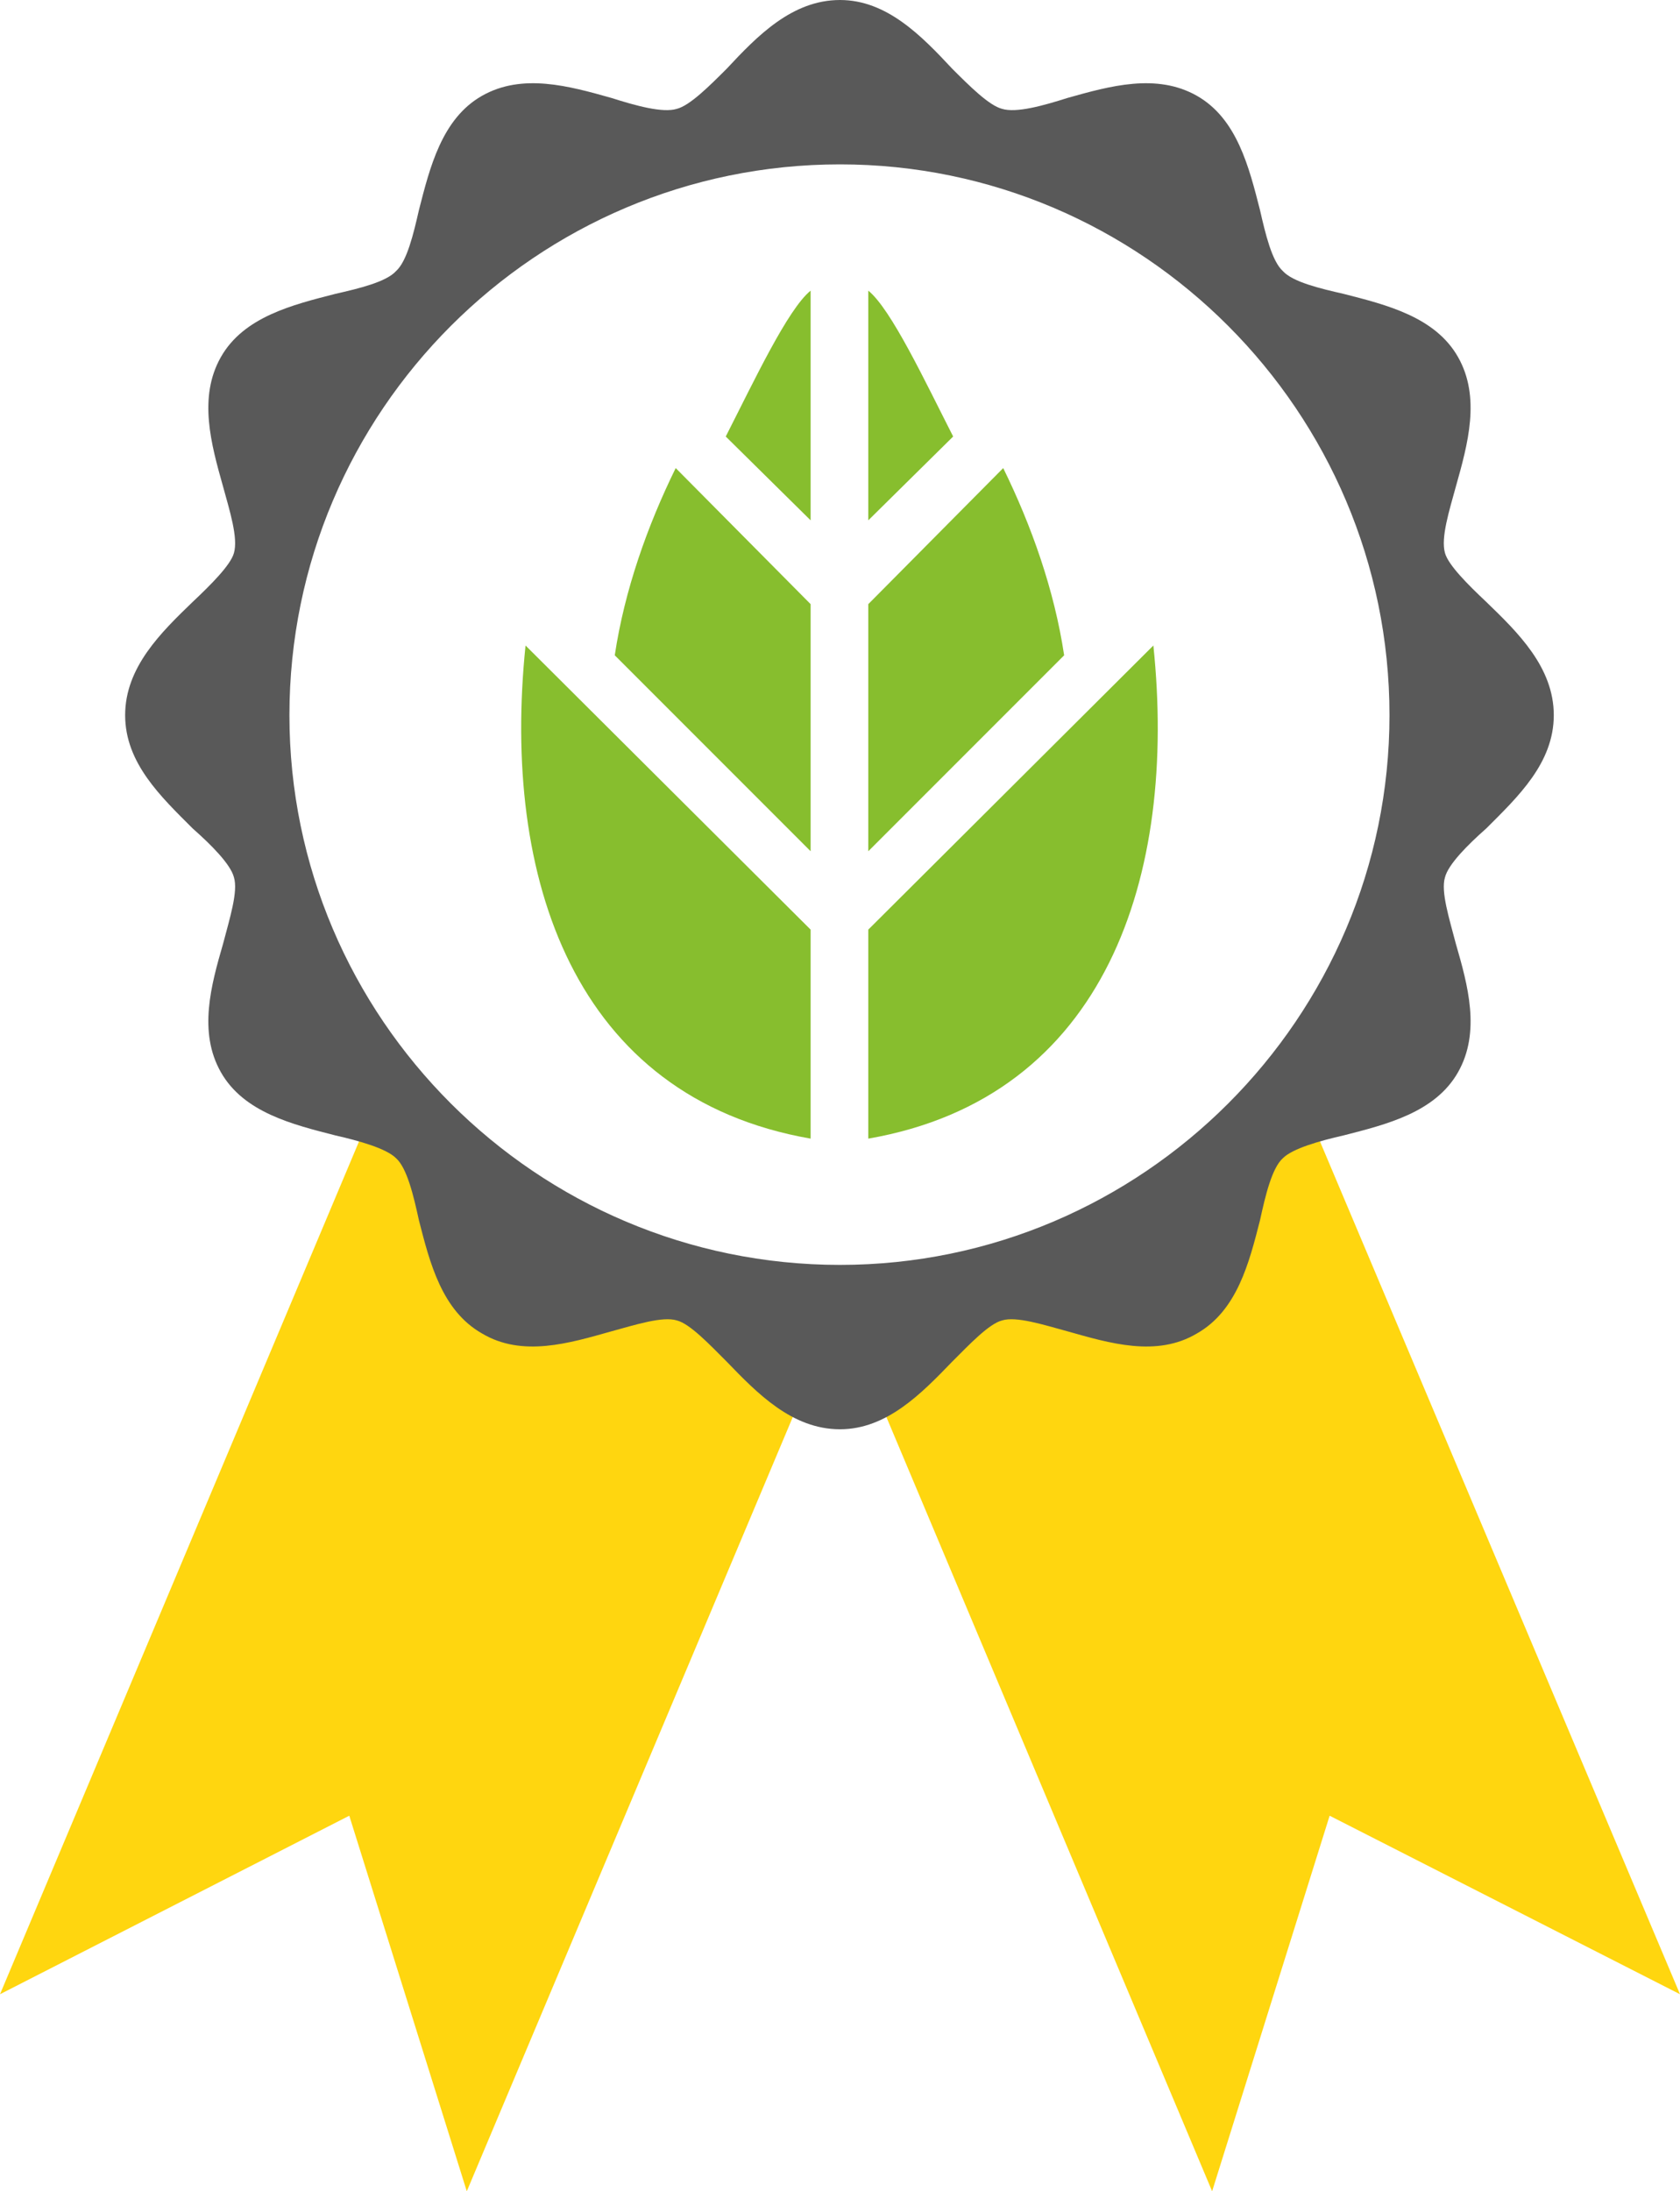 <svg xmlns="http://www.w3.org/2000/svg" width="154.4" height="201.3" viewBox="0 0 154.4 201.3" id="svg2" display="block"><defs id="defs4"><style id="style9"><![CDATA[

.g1_1{
fill: #FFFFFF;
}
.g2_1{
fill: #FFD60F;
}
.g3_1{
fill: #595959;
}
.g4_1{
fill: #87BE2E;
}
.g5_1{
fill: #2BE6F0;
}
.g6_1{
fill: #84BC28;
}
.g7_1{
fill: #545454;
}
.g8_1{
fill: #2CEDF7;
}


]]></style></defs><path d="M85 125c-1.4.8-3.1 1.4-5 1.7l31.4 74.6 10.8-34.5 32.2 16.4-35.9-85c-.5 2.3-1.6 4.5-3.1 6.3L85 125zm-14.5-3c1.6.6 3.3 1.1 5.3 1.2l-32.9 78.1-10.8-34.5L0 183.2 34.2 102c1 1.6 2.4 3 4 4.1L70.5 122z" class="g2_1" id="path11" fill="#ffd60f"/><path d="M77.2 116.2c-27.9 0-50.6-22.7-50.6-50.5 0-27.9 22.7-50.6 50.6-50.6 27.8 0 50.5 22.7 50.5 50.6 0 27.8-22.7 50.5-50.5 50.5zm59.4-60.9c-1.7-1.6-3.5-3.4-3.8-4.5-.4-1.4.4-3.9 1-6.1 1.1-3.9 2.3-8.2.2-11.9-2.1-3.7-6.6-4.8-10.5-5.8-2.2-.5-4.7-1.1-5.6-2.1-1-.9-1.6-3.4-2.1-5.6-1-3.9-2.1-8.4-5.8-10.5-3.7-2.1-8-.9-11.9.2-2.2.7-4.7 1.4-6 1-1.2-.3-3-2.1-4.6-3.7-2.8-3-6-6.3-10.3-6.3-4.4 0-7.6 3.3-10.4 6.3-1.6 1.6-3.4 3.4-4.6 3.7-1.3.4-3.8-.3-6-1-3.9-1.1-8.2-2.3-11.9-.2-3.7 2.1-4.8 6.6-5.8 10.5-.5 2.2-1.1 4.7-2.1 5.6-.9 1-3.4 1.6-5.6 2.1-3.9 1-8.4 2.1-10.5 5.8-2.1 3.7-.9 8 .2 11.9.6 2.2 1.4 4.7 1 6.1-.3 1.1-2.1 2.9-3.8 4.5-2.9 2.8-6.2 6-6.2 10.4s3.3 7.5 6.2 10.4c1.7 1.5 3.5 3.3 3.8 4.5.4 1.3-.4 3.8-1 6.1-1.1 3.8-2.3 8.1-.2 11.8 2.1 3.7 6.6 4.8 10.5 5.8 2.2.5 4.7 1.2 5.6 2.1 1 .9 1.6 3.4 2.1 5.7 1 3.9 2.1 8.3 5.8 10.4 3.7 2.2 8 .9 11.9-.2 2.2-.6 4.7-1.4 6-1 1.2.3 3 2.2 4.6 3.8 2.8 2.9 6 6.2 10.4 6.2 4.3 0 7.5-3.3 10.3-6.2 1.6-1.6 3.4-3.5 4.6-3.8 1.3-.4 3.8.4 6 1 3.9 1.1 8.2 2.4 11.9.2 3.7-2.1 4.8-6.5 5.8-10.4.5-2.3 1.1-4.8 2.1-5.7.9-.9 3.4-1.6 5.6-2.1 3.9-1 8.4-2.1 10.5-5.8 2.1-3.7.9-8-.2-11.8-.6-2.3-1.4-4.8-1-6.1.3-1.2 2.1-3 3.8-4.5 2.9-2.9 6.2-6 6.2-10.4s-3.3-7.6-6.2-10.4z" class="g3_1" id="path13" fill="#595959"/><path d="M79.8 85.4v19.2c21.9-3.8 28.4-24.2 26.2-45.3L79.8 85.4zm-5.3-37.6V26.7c-2.1 1.7-5.2 8.3-7.8 13.4l7.8 7.7zm0 37.6L48.3 59.3c-2.2 21.3 4.4 41.5 26.2 45.3V85.4zm5.3-7.2l18-18c-.9-6-3-11.9-5.6-17.2L79.8 55.5v22.7zm-5.3-22.7L62.1 43c-2.6 5.3-4.7 11.2-5.6 17.2l18 18V55.5zm5.3-28.8c2.1 1.7 5.2 8.3 7.8 13.4l-7.8 7.7V26.7z" class="g4_1" id="path15" fill="#87be2e"/></svg>